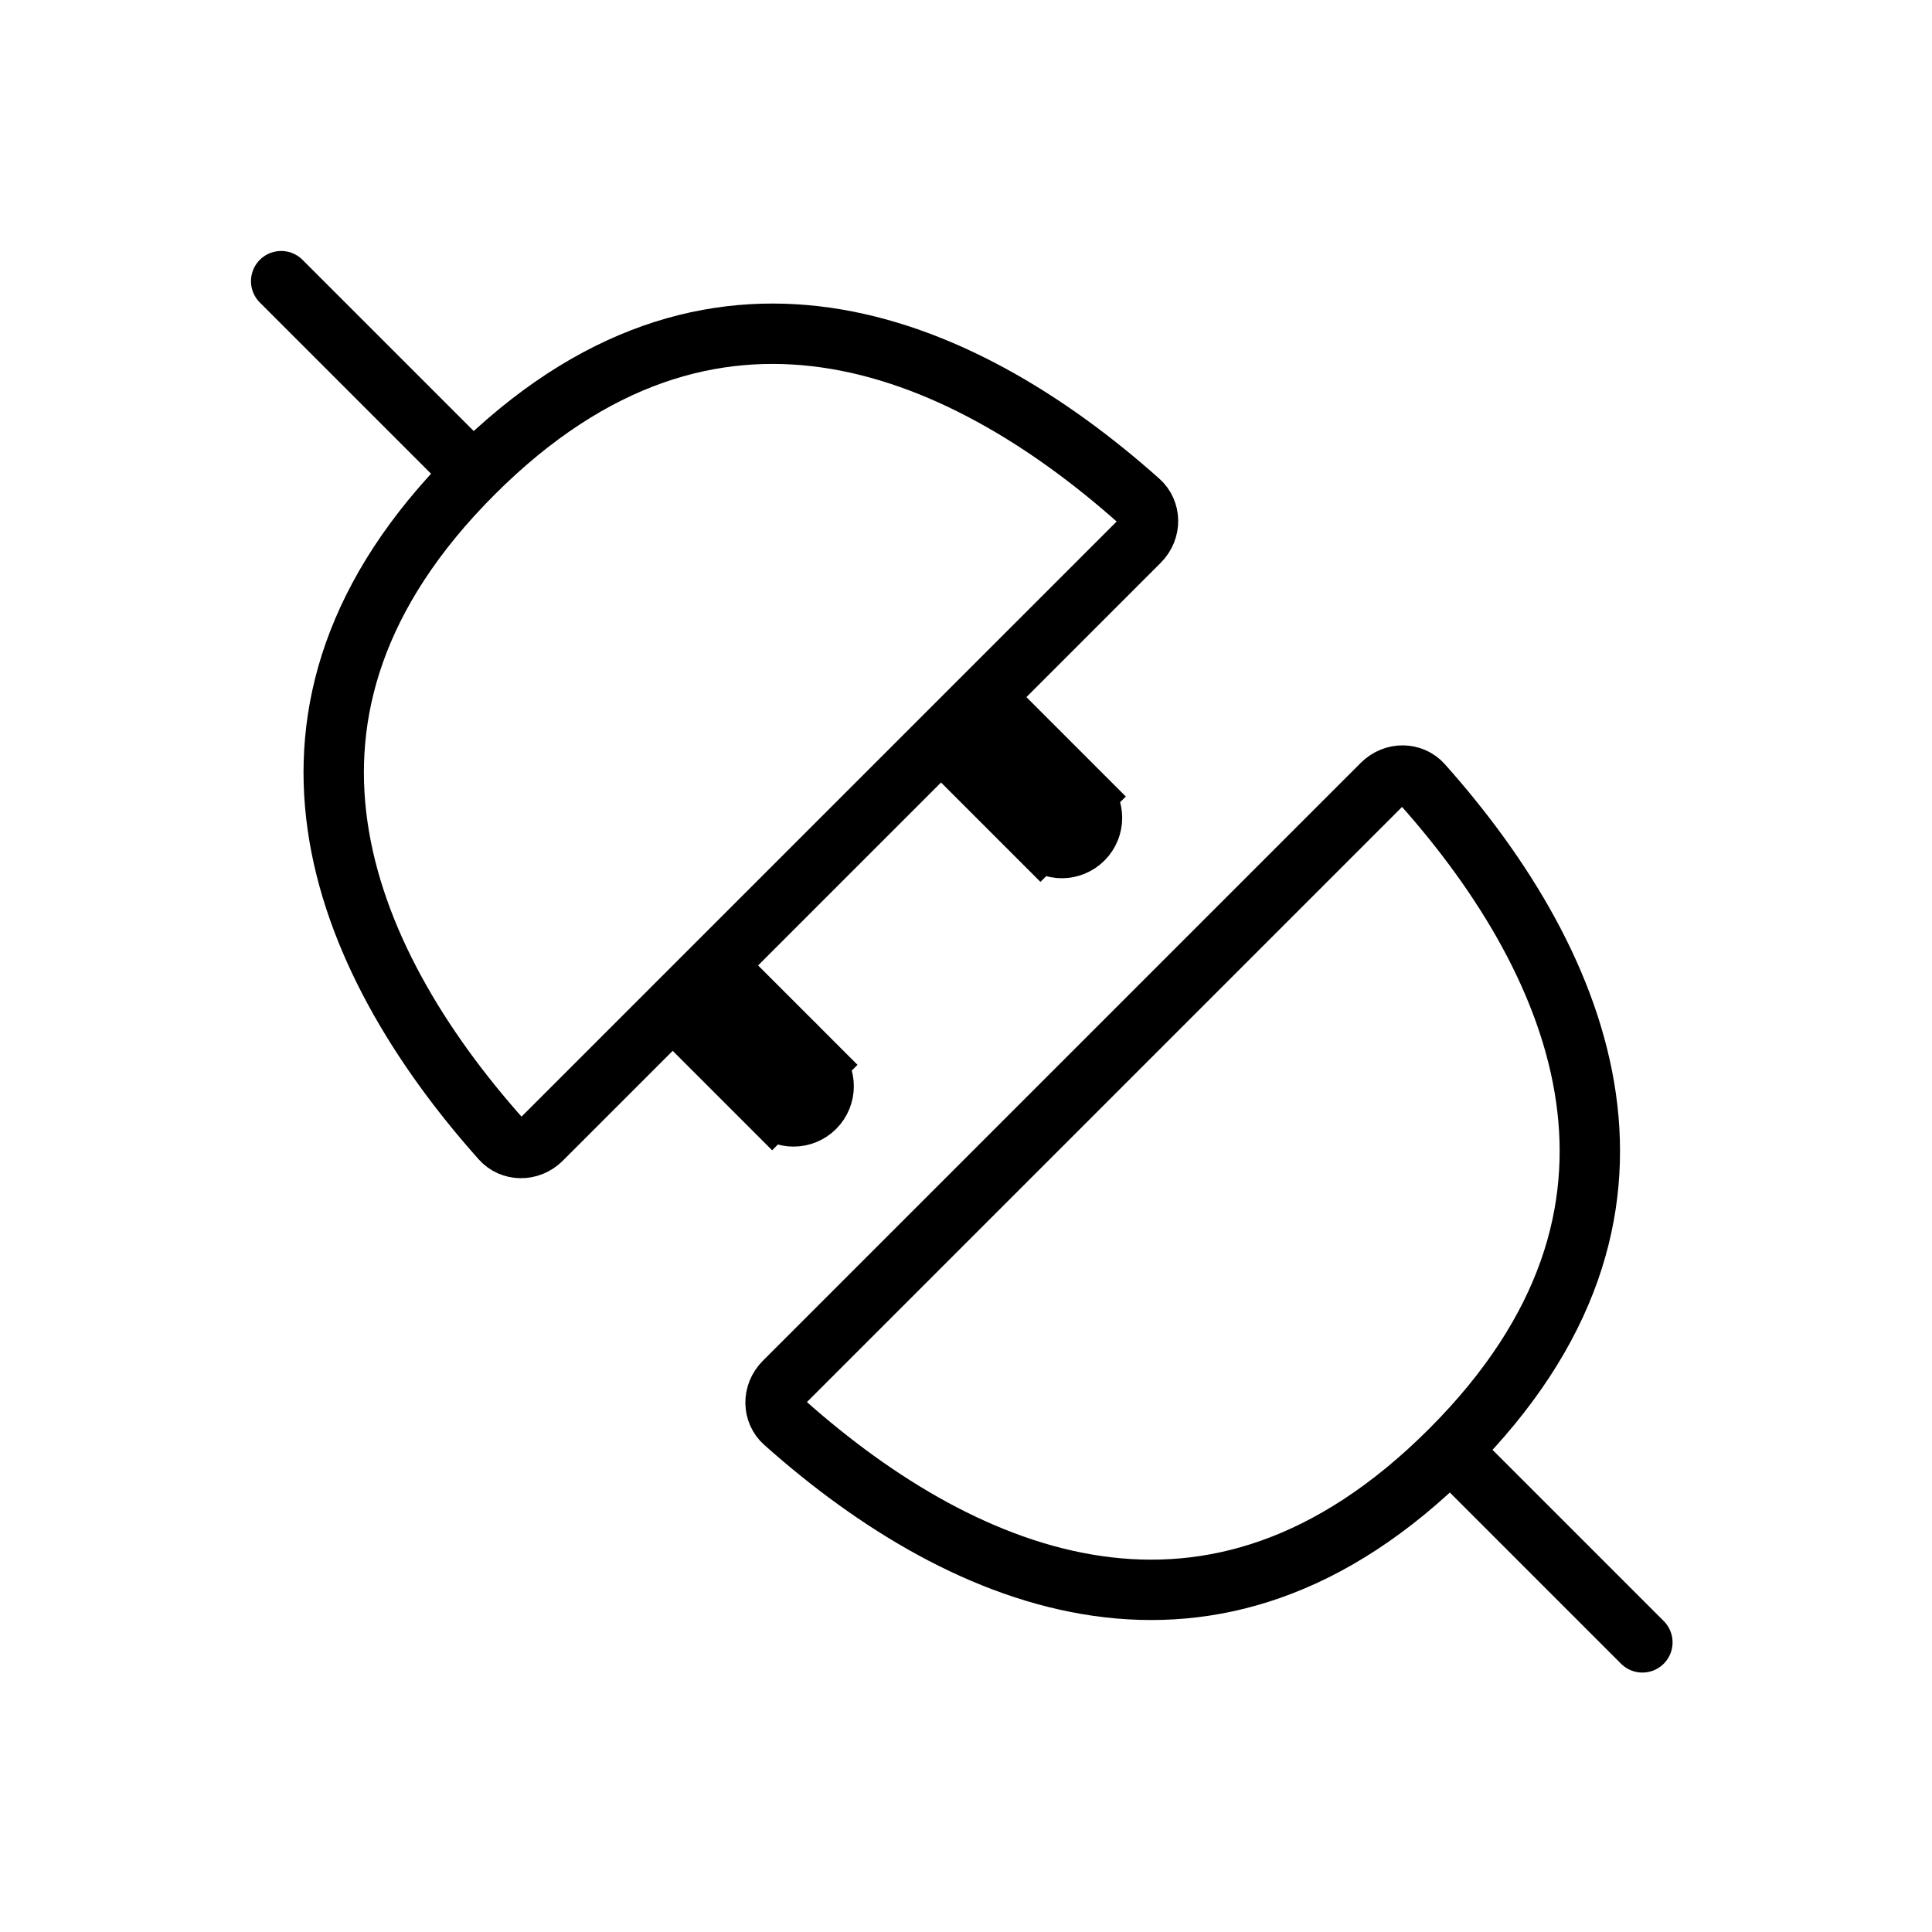 <svg viewBox="0 0 32 32" fill="none" xmlns="http://www.w3.org/2000/svg" stroke="currentColor"><path d="M7.485 7.485L4.657 4.657" stroke-linecap="round"/><path d="M8.303 18.871C6.948 17.352 5.859 15.558 5.591 13.678C5.327 11.829 5.847 9.831 7.839 7.839C9.831 5.847 11.829 5.328 13.678 5.591C15.558 5.859 17.352 6.948 18.871 8.303C19.054 8.467 19.071 8.769 18.87 8.97L8.97 18.87C8.769 19.071 8.466 19.054 8.303 18.871Z" stroke-linejoin="round"/><path d="M12.789 18.345C12.984 18.54 13.301 18.54 13.496 18.345C13.691 18.149 13.691 17.833 13.496 17.637L12.789 18.345ZM17.233 13.9C17.428 14.095 17.745 14.095 17.94 13.9C18.136 13.704 18.136 13.388 17.94 13.193L17.233 13.9ZM13.496 17.637L11.88 16.021L11.173 16.729L12.789 18.345L13.496 17.637ZM17.94 13.193L16.324 11.577L15.617 12.284L17.233 13.9L17.94 13.193Z" fill="#282829"/><path d="M24.375 24.375C25.48 25.48 26.099 26.099 27.203 27.203" stroke-linecap="round"/><path d="M12.989 23.557C14.508 24.912 16.302 26.001 18.183 26.269C20.032 26.533 22.029 26.014 24.022 24.021C26.014 22.029 26.533 20.031 26.269 18.183C26.001 16.302 24.912 14.508 23.557 12.989C23.394 12.806 23.091 12.789 22.89 12.991L12.991 22.89C12.789 23.091 12.806 23.394 12.989 23.557Z" stroke-linejoin="round"/></svg>
